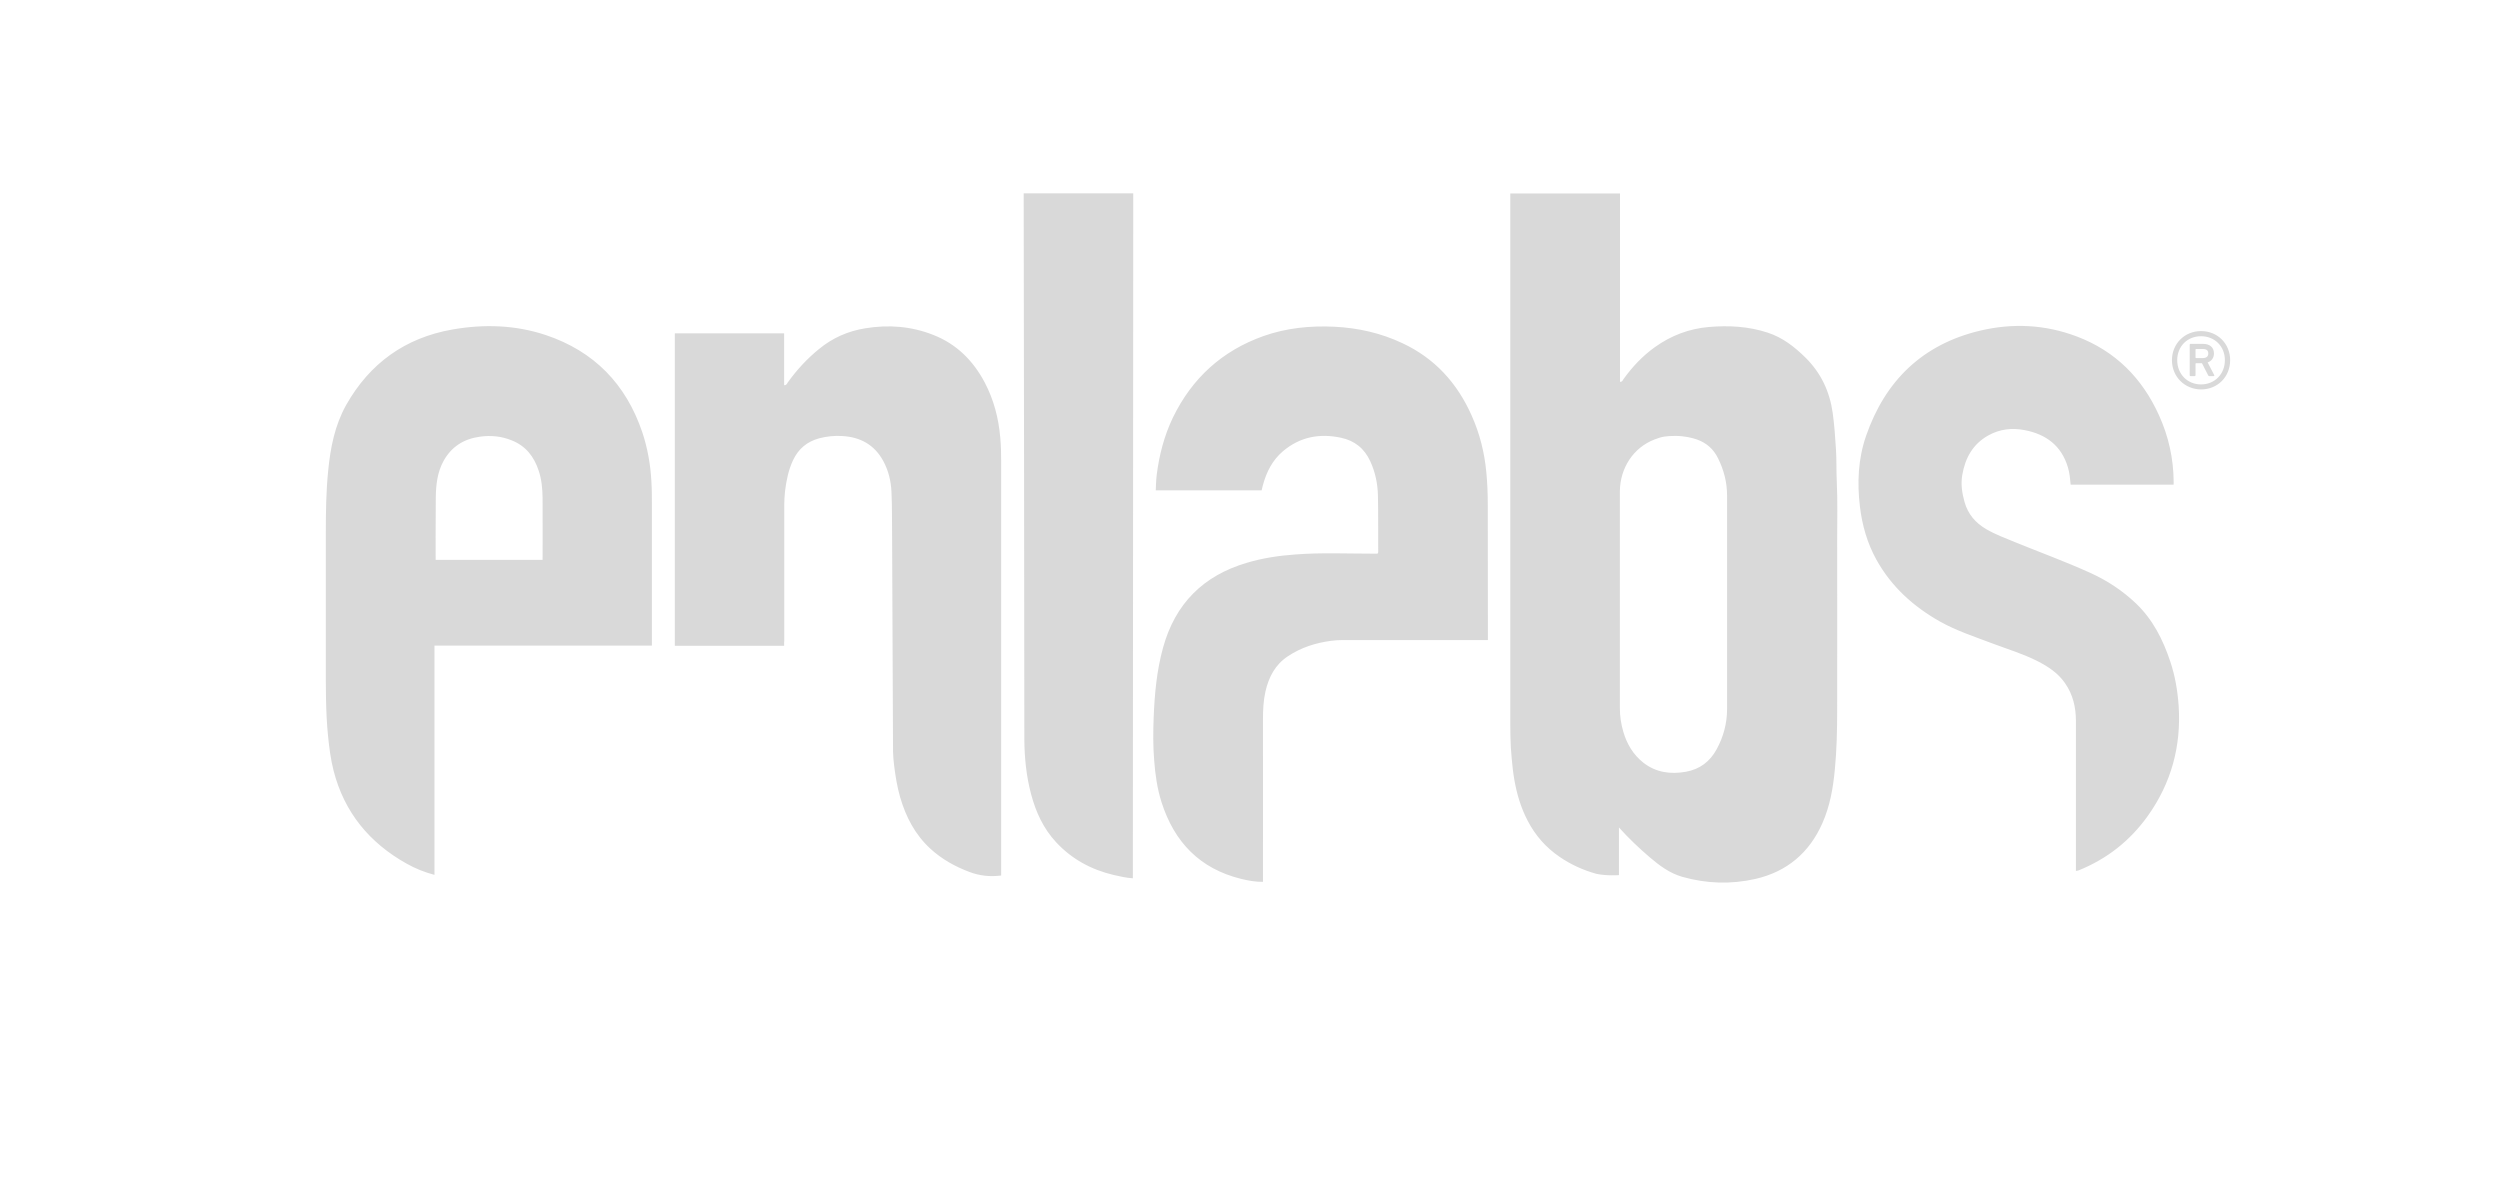<?xml version="1.0" encoding="utf-8"?>
<!-- Generator: Adobe Illustrator 23.0.1, SVG Export Plug-In . SVG Version: 6.00 Build 0)  -->
<svg version="1.1" id="Lager_1" xmlns="http://www.w3.org/2000/svg" xmlns:xlink="http://www.w3.org/1999/xlink" x="0px" y="0px"
	 viewBox="0 0 1898.3 903.8" style="enable-background:new 0 0 1898.3 903.8;" xml:space="preserve">
<style type="text/css">
	.st0{fill:#D9D9D9;}
</style>
<path class="st0" d="M1230.1,146.8c0,47.7,0,95.3,0,143.2c1.7-0.1,1.8-0.8,2.7-2.2c6.7-9.3,14.5-17.6,23.9-24.3
	c12.2-8.7,25.8-13.9,40.8-15.2c15.2-1.3,30.2-0.5,44.8,4.3c11.3,3.7,20.4,10.8,28.7,19c11.7,11.6,18.3,25.6,20.6,41.9
	c1.3,9.3,1.9,18.6,2.5,27.9c0.5,8,0.2,16.1,0.6,24.1c0.7,15,0.3,30,0.3,44.9c0.1,42.8,0,85.7,0,128.5c0,15.3-0.3,30.5-1.8,45.7
	c-1.3,13.9-3.7,27.5-9.4,40.4c-9.9,22.5-26.9,36.9-50.9,42.4c-18.6,4.2-37.1,3.6-55.5-1.6c-9.7-2.8-17.4-8.6-24.9-15
	c-7.9-6.8-15.8-14.2-23.2-22.5v36.2c0,0-9.4,0.7-17.2-1c-10-2.8-19.3-7-27.9-12.9c-10.4-7.1-18.4-16.2-24.2-27.4
	c-5.2-9.9-8.3-20.5-10.2-31.5c-0.9-5.1-1.4-10.3-1.9-15.5c-1.2-11.5-1.1-23.1-1.1-34.6l0-394.7H1230.1z M1230,537.8
	c0,6.1,0.9,12,2.6,17.8c2.7,9.3,7.5,17.4,15.2,23.5c9.6,7.5,20.7,9,32.4,6.9c10.5-1.9,18.2-7.7,23.3-17.1c5.2-9.5,7.9-19.8,7.9-30.4
	V376.3c0-10-2.4-19.4-6.9-28.4c-3.4-6.9-8.7-11.6-16-14.2c-3.7-1.3-9.7-2.7-16.2-2.7c-7.1,0-10.4,0.5-16,2.7
	c-16.1,6.2-26.1,21.7-26.3,39.2V537.8z M777.3,146.8c0.1,1.3,0.5,414.7,0.5,414.7c0.1,14,1.5,27.8,5.1,41.4
	c3.6,13.7,9.4,26.3,19.1,36.7c11.9,12.8,26.7,20.8,43.7,24.8c4.8,1.1,9.6,2.2,14.5,2.5l0.3-520.1C832.8,146.8,805,146.8,777.3,146.8
	z M495,490.2c-54.9,0-110.3,0-165.1,0l0,174.1c-7.6-2-14.5-4.8-21.1-8.5c-28.3-15.8-47.4-39-55.5-70.6c-2.2-8.6-3.3-17.4-4.2-26.2
	c-1.9-19-1.7-38-1.7-57.1c0-32.3,0-64.7,0-97c0-15.9,0.2-31.8,1.8-47.6c1.7-17.3,5-34.3,13.6-49.7c17.9-31.7,44.8-51.1,80.7-57.4
	c23.9-4.2,47.7-3.5,70.9,4.2c36.7,12.3,60.9,37.2,73.3,73.8c4,12,6.2,24.4,6.9,37.1c0.4,6.4,0.4,12.8,0.4,19.2
	c0,33.9,0,67.7,0,101.6C495,487.3,495,488.6,495,490.2z M412,425c0,0,0.1-31.7,0-46.8c-0.1-7.1-0.7-14.1-3-20.9
	c-3.5-10.6-9.8-18.7-20.4-22.9c-7.8-3.2-15.9-4-24.3-2.8c-12.2,1.7-21.5,7.6-27.5,18.4c-4.8,8.7-5.8,18.4-5.9,28.1
	c-0.2,14.8-0.1,47-0.1,47H412z M595.5,487.3l0-93.3c0-7-0.2-14.1,0.6-21.1c1-8.1,2.6-16.1,6.1-23.5c4.1-8.7,10.7-14.1,19.9-16.6
	c5.8-1.5,11.6-2.1,17.6-1.7c13.6,0.8,24.2,6.6,30.9,18.8c4,7.3,5.9,15.2,6.3,23.4c0.6,12.1,0.3,24.2,0.5,36.3l0.7,161.4
	c0.1,3.3,0.4,6.7,0.8,10c1,8.2,2.3,16.4,4.6,24.4c4.4,15,11.3,28.3,22.9,39c8.7,8,18.8,13.6,29.7,17.7c7.7,2.9,15.6,3.8,24.1,2.7
	l0-314.1c0-6.2-0.1-12.4-0.7-18.6c-1.3-14.7-4.9-28.6-11.8-41.7c-8.8-16.6-21.4-29.2-39.1-36.1c-16.7-6.6-34-7.9-51.6-5
	c-13.1,2.1-24.9,7.3-35.2,15.8c-9.1,7.4-16.9,15.9-23.7,25.4c-0.6,0.9-0.9,2.1-2.7,2c0-13.2,0-26.2,0-39.4h-83
	c0,79.5,0,157.8,0,237.3c27.6,0,55.1,0,83,0V487.3z M1129.7,383.3c0-8.3-0.3-16.5-1.1-24.7c-1.4-15-5-29.4-11.2-43.2
	c-10.9-24.5-27.9-43.3-52.5-54.8c-16.3-7.7-33.6-11.6-51.5-12.5c-18.4-0.9-36.6,0.9-54.1,7.1c-31.4,11.2-54.2,32-68.7,61.9
	c-6.6,13.8-10.4,28.4-12.3,43.6c-0.5,3.8-0.7,11.6-0.7,11.6h80.4c0.4-1.5,0.6-2.8,1-4.1c2.7-9.9,7.2-18.8,15.2-25.6
	c12.9-10.9,27.8-13.7,44.1-10.2c10.3,2.2,17.7,8.1,22.2,17.9c3.8,8.3,5.6,17,5.8,26c0.3,14.3,0.1,28.5,0.2,42.8
	c0,0.4-0.1,1.2-0.7,1.3c-0.9,0-2.1,0-3.3,0c-19.6,0-39.1-0.9-58.7,0.6c-12.5,0.9-24.9,2.7-36.9,6.3c-33.2,9.7-54.6,31.1-63.8,64.6
	c-4.8,17.4-6.4,35.2-7.1,53.1c-0.4,10.8-0.5,21.6,0.4,32.4c0.8,10.8,2.3,21.4,5.6,31.8c9.7,30.3,29.1,50.5,60.6,58.2
	c5.3,1.3,11,2.3,16.4,2.2v-2.9c0-40.1,0.1-80.1,0-120.2c0-7.3,0.3-14.5,1.9-21.5c2.5-10.9,7.4-20.3,16.9-26.6
	c10-6.7,21-10.2,32.8-11.8c3-0.4,6.1-0.6,9.2-0.6c4.9,0,9.8,0,14.8,0c30.5,0,95.2,0,95.2,0S1129.7,416.1,1129.7,383.3z M1650.5,366
	c-0.1-17.7-3.8-34.5-11.1-50.6c-12.8-28.3-33.1-48.8-62.4-59.9c-24-9.1-48.8-10.3-73.6-4.4c-43.6,10.4-72,38-86.5,80
	c-6,17.4-6.8,35.5-4.6,53.7c1.7,14.2,5.6,27.7,12.5,40.2c11.4,20.5,28,35.5,48.2,46.9c12.8,7.2,26.8,11.7,40.5,16.9
	c11.4,4.3,23.1,7.8,34,13.4c8,4.1,15.3,9,20.5,16.5c6.1,8.7,8.3,18.5,8.3,28.9c0,36.8,0,73.6,0,110.4v3.3c0.2,0,0.6,0,0.8-0.1
	c0.4-0.1,0.8-0.2,1.2-0.3c21.6-8.7,39.1-22.5,52.6-41.4c17.8-25,25.4-52.9,23.4-83.5c-0.8-11.5-2.7-22.8-6.4-33.8
	c-5.5-16.5-13.2-31.8-26-44c-10.3-9.8-22-17.5-34.9-23.3c-18.7-8.5-38-15.5-57.1-23.3c-7.3-3-14.8-5.8-21.7-9.8
	c-8.2-4.8-13.9-11.4-16.5-20.7c-1.9-6.8-2.9-13.5-1.7-20.5c2.2-12.9,8.1-23.5,19.8-30c8.6-4.8,18-5.9,27.6-4
	c16.2,3.1,27.9,11.8,32.8,28.2c1.3,4.3,1.7,8.7,2.1,13.2h78.1C1650.5,368.2,1650.5,366.6,1650.5,366z M1649.2,273.5
	c0-12.5,9.6-22.1,22.1-22.1c12.6,0,22.1,9.6,22.1,22.1c0,12.6-9.5,22.2-22.1,22.2C1658.8,295.6,1649.2,286,1649.2,273.5z
	 M1689.4,273.5c0-10.5-7.7-18.2-18.1-18.2s-18.1,7.7-18.1,18.2c0,10.5,7.7,18.4,18.1,18.4S1689.4,284,1689.4,273.5z M1663.5,285.6
	c-0.5,0-0.8-0.2-0.8-0.8v-22.9c0-0.6,0.3-0.8,0.8-0.8h9.2c5.3,0,8.4,2.7,8.4,7.3c0,3.3-1.8,5.8-4.8,6.8l5,9.6c0.2,0.5,0,0.8-0.5,0.8
	h-3.2c-0.5,0-0.8-0.2-1-0.8l-4.6-9h-4.4c-0.3,0-0.5,0.1-0.5,0.5v8.5c0,0.6-0.3,0.8-0.8,0.8H1663.5z M1676.8,268.4
	c0-2.2-1.3-3.4-4-3.4h-5.2c-0.3,0-0.5,0.1-0.5,0.5v5.9c0,0.2,0.1,0.5,0.5,0.5h5.2C1675.5,271.8,1676.8,270.6,1676.8,268.4z"/>
</svg>
